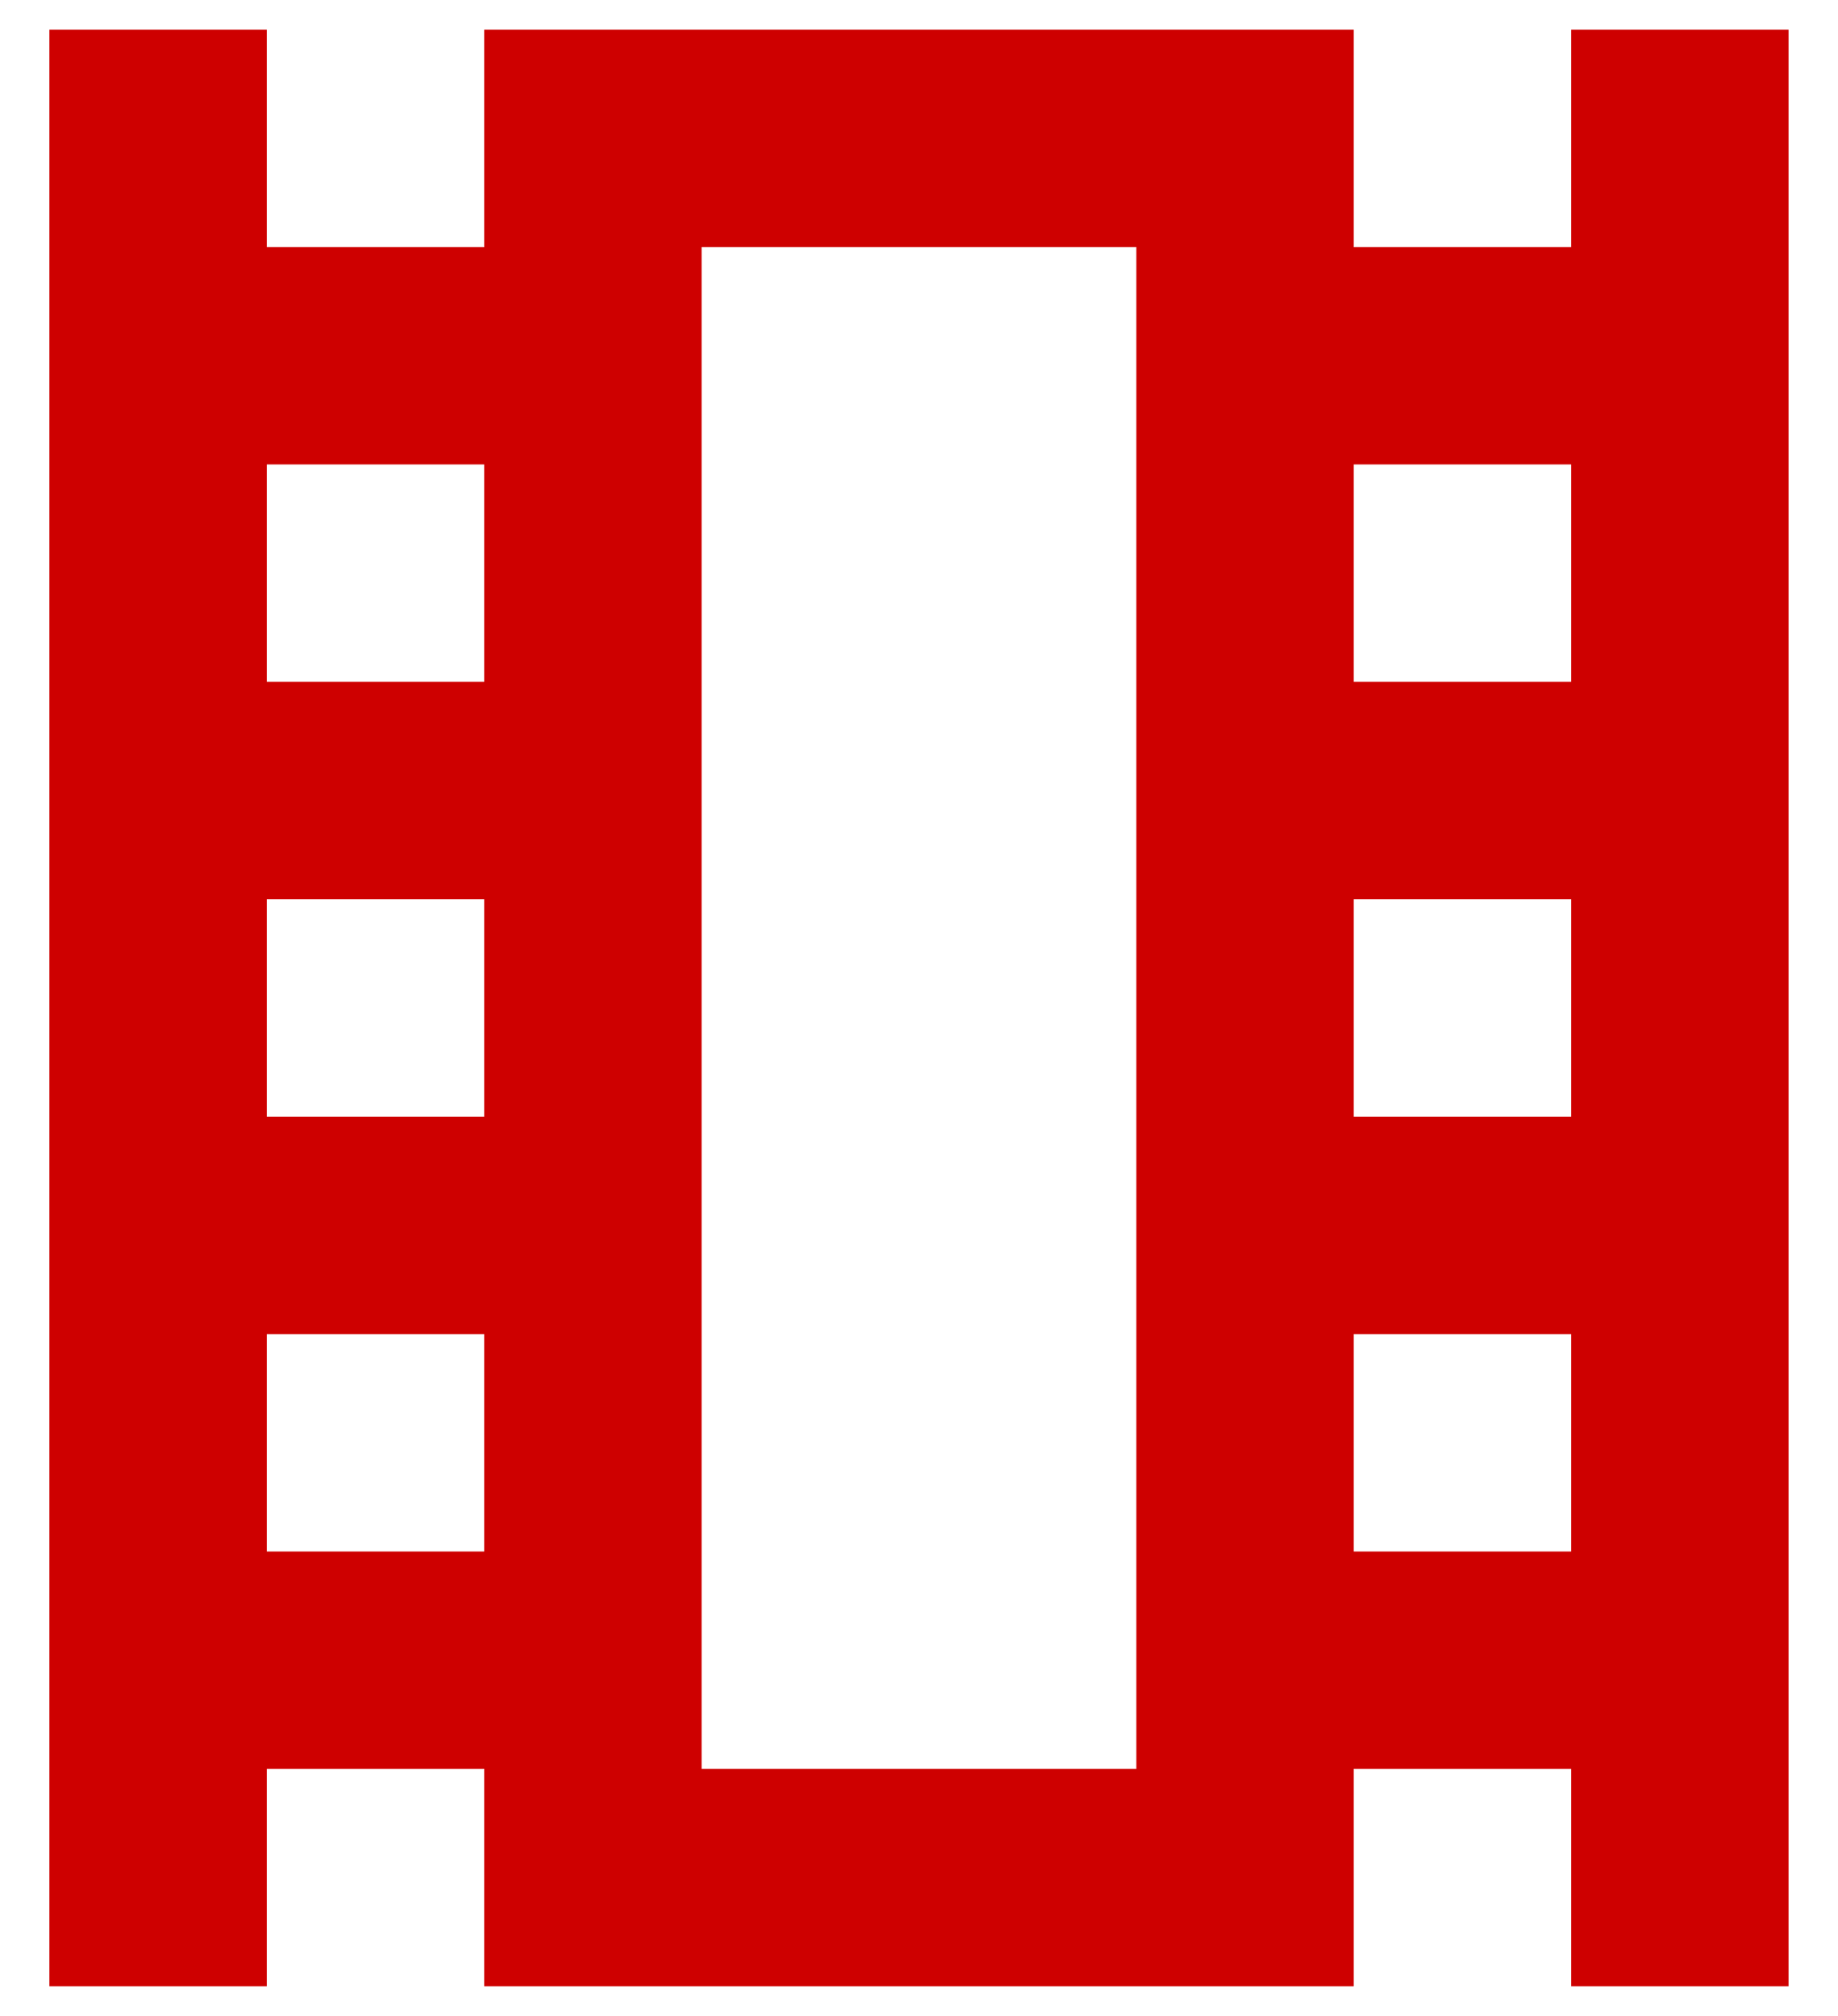 <svg width="31" height="34" viewBox="0 0 31 34" fill="none" xmlns="http://www.w3.org/2000/svg">
<path d="M19.166 4.167V29.833H11.833V4.167H19.166ZM30.166 0.5H26.5V4.167H22.833V0.5H8.166V4.167H4.5V0.5H0.833V33.5H4.5V29.833H8.166V33.5H22.833V29.833H26.5V33.5H30.166V0.5ZM22.833 11.5V7.833H26.5V11.5H22.833ZM4.5 11.5V7.833H8.166V11.5H4.5ZM22.833 18.833V15.167H26.5V18.833H22.833ZM4.5 18.833V15.167H8.166V18.833H4.5ZM22.833 26.167V22.5H26.5V26.167H22.833ZM4.5 26.167V22.5H8.166V26.167H4.5Z" fill="#CE0000"/>
</svg>
